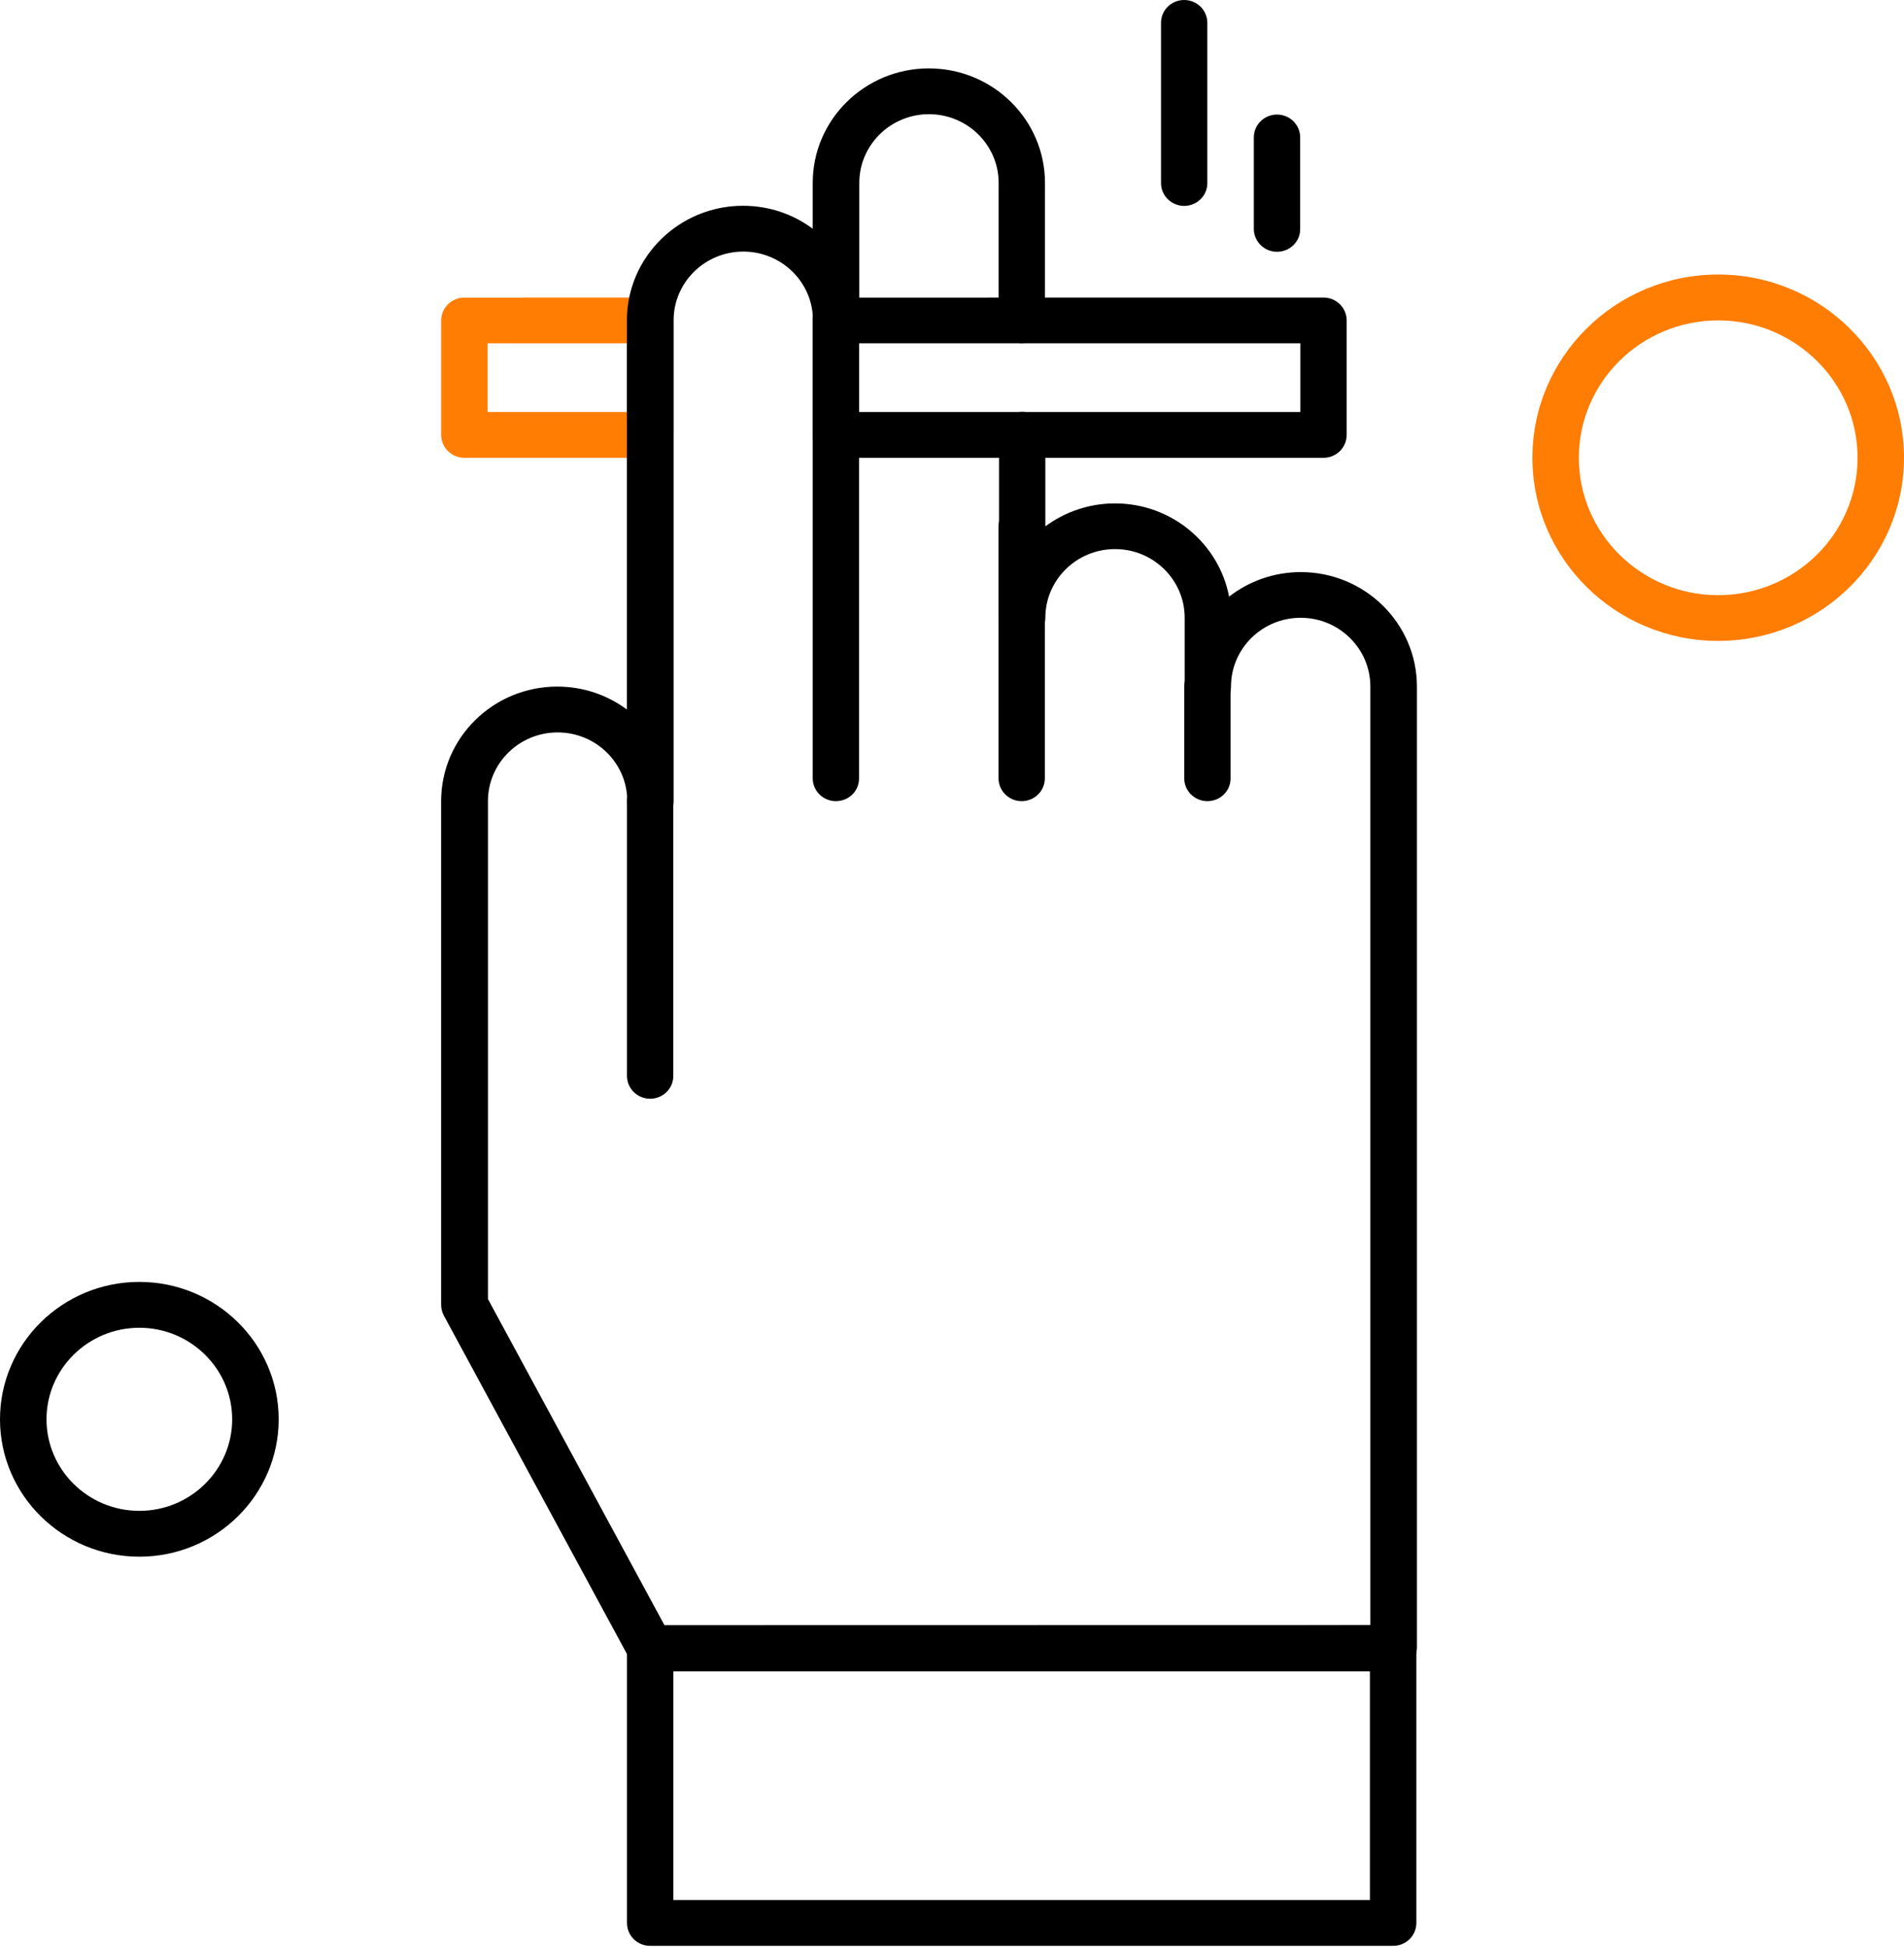 <svg width="87" height="89" viewBox="0 0 87 89" fill="none" xmlns="http://www.w3.org/2000/svg">
<g id="Group">
<g id="Group_2">
<g id="Group_3">
<path id="Vector" fill-rule="evenodd" clip-rule="evenodd" d="M63.66 88.886H29.707C29.123 88.886 28.649 88.419 28.649 87.843V75.294C28.649 74.713 29.123 74.25 29.707 74.25L63.66 74.248C64.243 74.248 64.718 74.715 64.718 75.291V87.84C64.718 88.419 64.243 88.886 63.66 88.886ZM30.768 86.794H62.595V76.337H30.768V86.794Z" fill="black"/>
</g>
<g id="Group_4">
<path id="Vector_2" fill-rule="evenodd" clip-rule="evenodd" d="M29.707 50.19C29.123 50.19 28.649 49.722 28.649 49.146V36.597C28.649 36.016 29.123 35.554 29.707 35.554C30.291 35.554 30.765 36.021 30.765 36.597V49.146C30.768 49.727 30.291 50.19 29.707 50.19Z" fill="black"/>
</g>
<g id="Group_5">
<path id="Vector_3" fill-rule="evenodd" clip-rule="evenodd" d="M38.194 36.596C37.61 36.596 37.136 36.129 37.136 35.553V14.639C37.136 14.057 37.61 13.595 38.194 13.595C38.778 13.595 39.252 14.063 39.252 14.639V35.553C39.258 36.132 38.783 36.596 38.194 36.596Z" fill="black"/>
</g>
<g id="Group_6">
<path id="Vector_4" fill-rule="evenodd" clip-rule="evenodd" d="M46.684 36.596C46.1 36.596 45.626 36.129 45.626 35.553V24.047C45.626 23.466 46.1 23.004 46.684 23.004C47.268 23.004 47.742 23.472 47.742 24.047V35.553C47.742 36.132 47.268 36.596 46.684 36.596Z" fill="black"/>
</g>
<g id="Group_7">
<path id="Vector_5" fill-rule="evenodd" clip-rule="evenodd" d="M29.707 20.912H21.218C20.634 20.912 20.16 20.444 20.16 19.869V14.638C20.16 14.057 20.634 13.595 21.218 13.595L29.707 13.592C30.291 13.592 30.766 14.06 30.766 14.636V19.866C30.769 20.444 30.291 20.912 29.707 20.912ZM22.282 18.82H28.649V15.681H22.282V18.82Z" fill="#FE7D02"/>
</g>
<g id="Group_8">
<path id="Vector_6" fill-rule="evenodd" clip-rule="evenodd" d="M60.476 20.912H38.194C37.61 20.912 37.136 20.444 37.136 19.869V14.638C37.136 14.057 37.61 13.595 38.194 13.595L60.476 13.592C61.06 13.592 61.534 14.06 61.534 14.636V19.866C61.534 20.444 61.06 20.912 60.476 20.912ZM39.258 18.82H59.418V15.681H39.258V18.82Z" fill="black"/>
</g>
<g id="Group_9">
<path id="Vector_7" fill-rule="evenodd" clip-rule="evenodd" d="M63.66 76.337H29.707C29.314 76.337 28.954 76.124 28.77 75.781L20.28 60.094C20.2 59.944 20.157 59.771 20.157 59.6V36.593C20.157 33.708 22.535 31.363 25.463 31.363C26.656 31.363 27.761 31.752 28.646 32.412V14.63C28.646 11.744 31.025 9.4 33.952 9.4C35.146 9.4 36.25 9.788 37.136 10.449V8.354C37.136 5.468 39.514 3.124 42.442 3.124C45.369 3.124 47.748 5.468 47.748 8.354V14.63C47.748 15.211 47.273 15.673 46.689 15.673C46.105 15.673 45.631 15.205 45.631 14.63V8.354C45.631 6.625 44.205 5.216 42.447 5.216C40.693 5.216 39.264 6.622 39.264 8.354V14.63C39.264 15.211 38.789 15.673 38.206 15.673C37.622 15.673 37.147 15.205 37.147 14.63C37.147 12.901 35.721 11.492 33.964 11.492C32.209 11.492 30.78 12.898 30.78 14.63V36.593C30.78 37.175 30.305 37.637 29.722 37.637C29.138 37.637 28.663 37.169 28.663 36.593C28.663 34.864 27.237 33.456 25.48 33.456C23.726 33.456 22.296 34.861 22.296 36.593V59.34L30.363 74.242L62.616 74.236V31.358C62.616 29.629 61.189 28.22 59.432 28.22C57.678 28.22 56.249 29.626 56.249 31.358C56.249 31.939 55.774 32.401 55.19 32.401C54.607 32.401 54.132 31.933 54.132 31.358V28.22C54.132 26.491 52.706 25.082 50.949 25.082C49.194 25.082 47.765 26.488 47.765 28.22C47.765 28.801 47.29 29.263 46.707 29.263C46.123 29.263 45.648 28.795 45.648 28.22V19.857C45.648 19.276 46.123 18.814 46.707 18.814C47.29 18.814 47.765 19.282 47.765 19.857V24.044C48.651 23.389 49.755 22.995 50.949 22.995C53.537 22.995 55.696 24.832 56.162 27.253C57.062 26.553 58.204 26.133 59.438 26.133C62.365 26.133 64.744 28.478 64.744 31.364V75.285C64.718 75.866 64.244 76.337 63.66 76.337Z" fill="black"/>
</g>
<g id="Group_10">
<path id="Vector_8" fill-rule="evenodd" clip-rule="evenodd" d="M78.51 29.277C73.829 29.277 70.021 25.524 70.021 20.909C70.021 16.294 73.829 12.54 78.51 12.54C83.192 12.54 87 16.294 87 20.909C87 25.524 83.192 29.277 78.51 29.277ZM78.51 14.636C74.999 14.636 72.143 17.45 72.143 20.912C72.143 24.373 74.999 27.188 78.51 27.188C82.022 27.188 84.878 24.373 84.878 20.912C84.878 17.45 82.022 14.636 78.51 14.636Z" fill="#FE7D02"/>
</g>
<g id="Group_11">
<path id="Vector_9" fill-rule="evenodd" clip-rule="evenodd" d="M6.367 71.109C2.856 71.109 0 68.294 0 64.833C0 61.372 2.856 58.557 6.367 58.557C9.878 58.557 12.734 61.372 12.734 64.833C12.734 68.294 9.878 71.109 6.367 71.109ZM6.367 60.652C4.029 60.652 2.125 62.529 2.125 64.833C2.125 67.138 4.029 69.015 6.367 69.015C8.705 69.015 10.609 67.138 10.609 64.833C10.609 62.529 8.705 60.652 6.367 60.652Z" fill="black"/>
</g>
<g id="Group_12">
<path id="Vector_10" fill-rule="evenodd" clip-rule="evenodd" d="M54.109 9.406C53.525 9.406 53.051 8.938 53.051 8.362V1.043C53.051 0.462 53.525 0 54.109 0C54.693 0 55.167 0.468 55.167 1.043V8.362C55.17 8.938 54.693 9.406 54.109 9.406Z" fill="black"/>
</g>
<g id="Group_13">
<path id="Vector_11" fill-rule="evenodd" clip-rule="evenodd" d="M58.351 11.501C57.767 11.501 57.292 11.033 57.292 10.457V6.276C57.292 5.695 57.767 5.233 58.351 5.233C58.935 5.233 59.409 5.701 59.409 6.276V10.457C59.418 11.03 58.94 11.501 58.351 11.501Z" fill="black"/>
</g>
<g id="Group_14">
<path id="Vector_12" fill-rule="evenodd" clip-rule="evenodd" d="M55.17 36.596C54.586 36.596 54.112 36.129 54.112 35.553V31.372C54.112 30.791 54.586 30.329 55.17 30.329C55.754 30.329 56.228 30.797 56.228 31.372V35.553C56.234 36.132 55.757 36.596 55.17 36.596Z" fill="black"/>
</g>
</g>
</g>
</svg>
